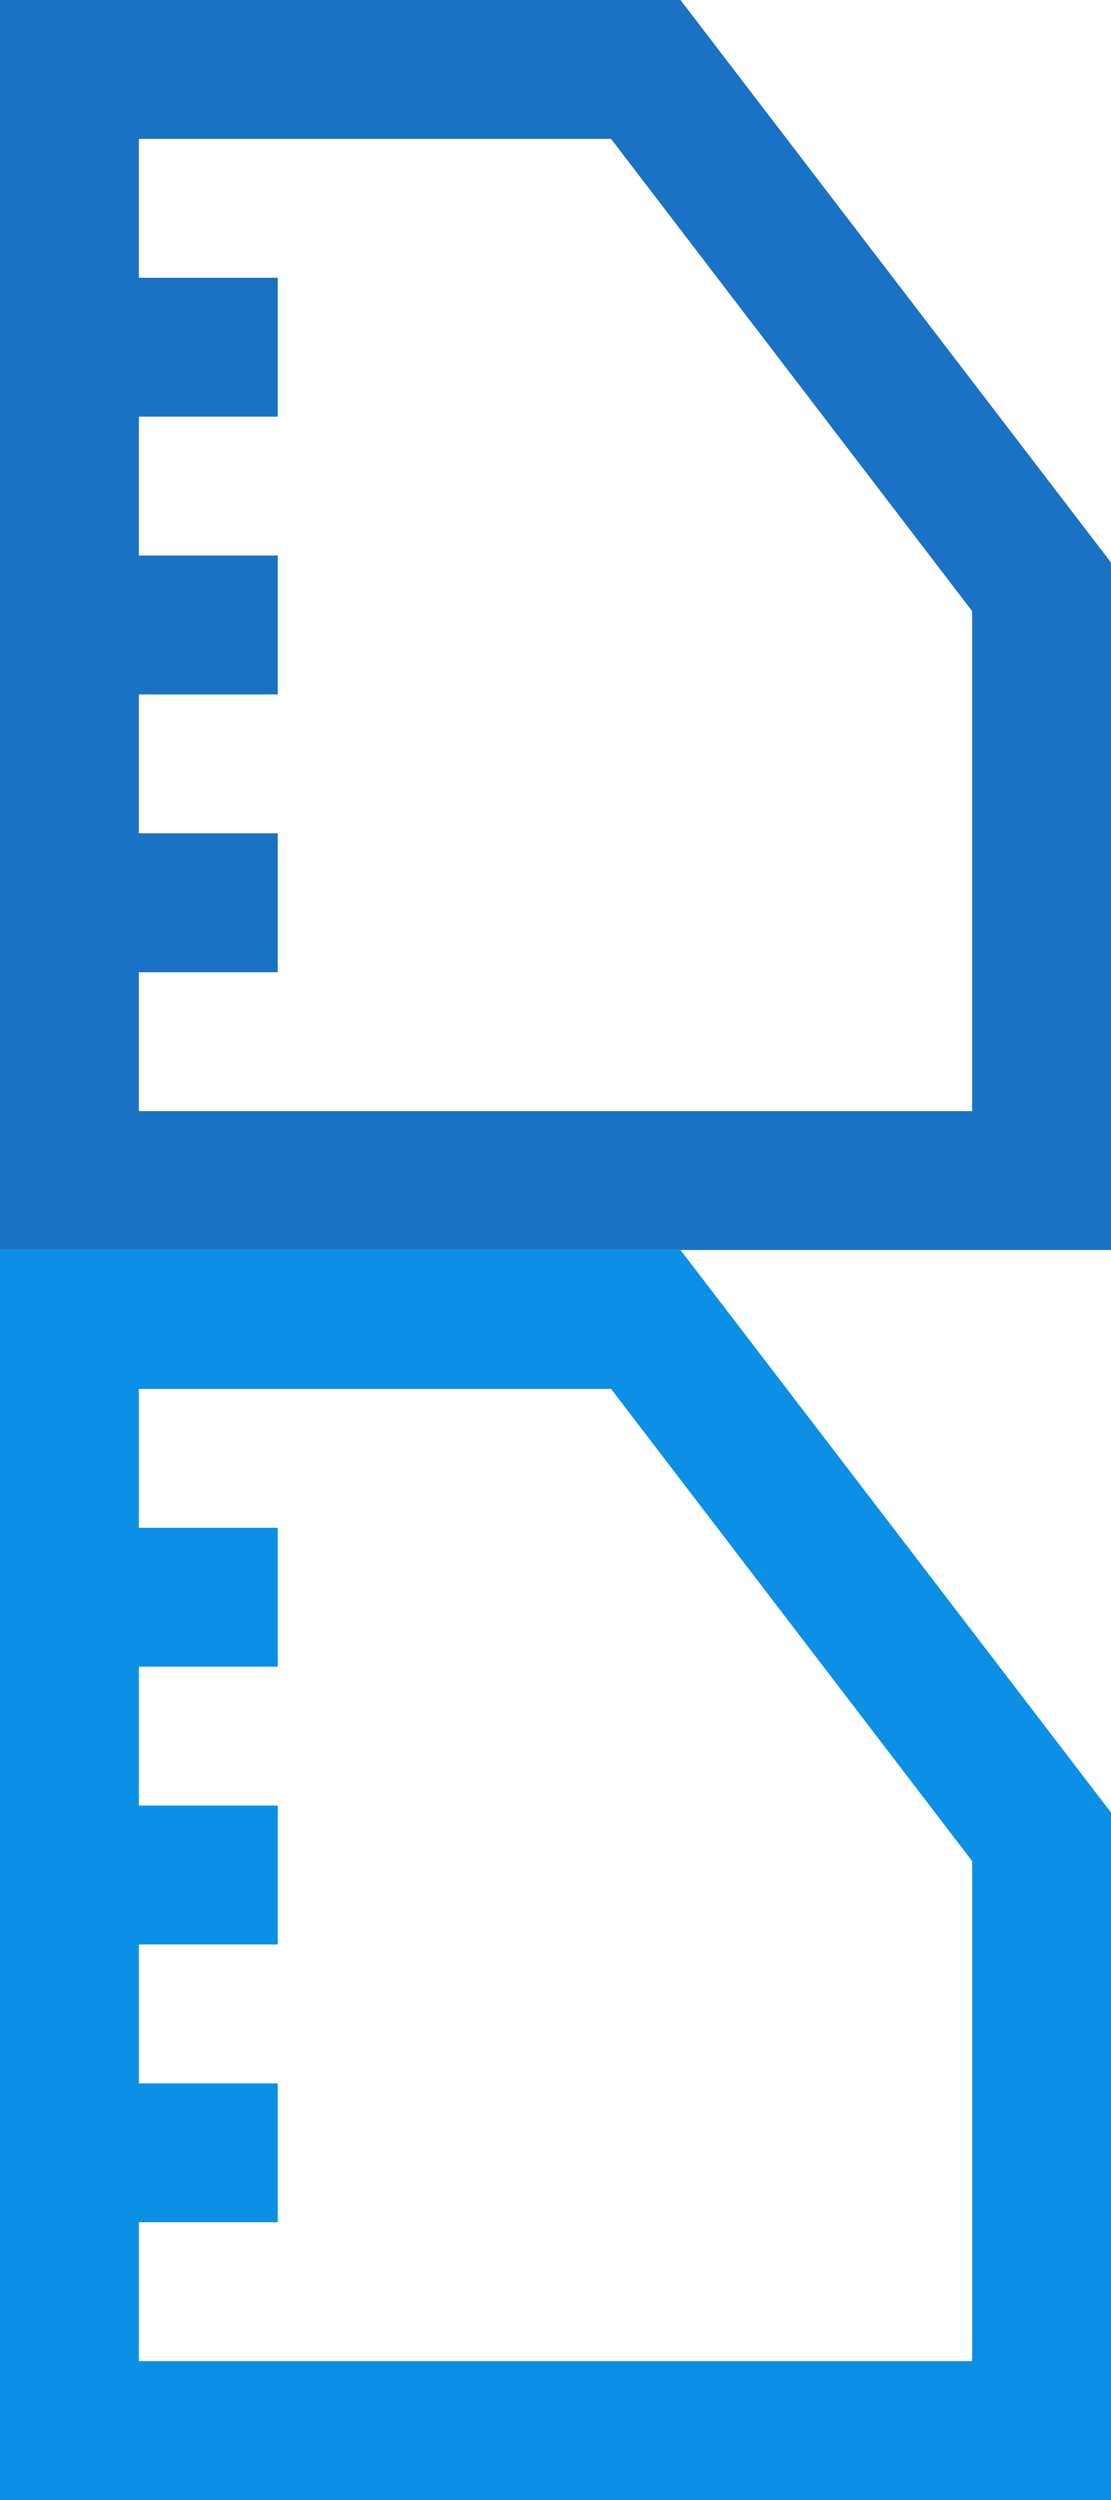<?xml version="1.0" encoding="utf-8"?>
<!-- Generator: Adobe Illustrator 18.1.1, SVG Export Plug-In . SVG Version: 6.00 Build 0)  -->
<svg version="1.1" id="Layer_1" xmlns="http://www.w3.org/2000/svg" xmlns:xlink="http://www.w3.org/1999/xlink" x="0px" y="0px"
	 viewBox="0 0 16 36" enable-background="new 0 0 16 36" xml:space="preserve">
<path fill="#1972C3" d="M9.8,0H0v4v2v2v2v2v2v4h16V8.1L9.8,0z M14,16H2v-2h2v-2H2v-2h2V8H2V6h2V4H2V2h6.8L14,8.8V16z"/>
<path fill="#0B90E6" d="M9.8,18H0v4v2v2v2v2v2v4h16v-9.9L9.8,18z M14,34H2v-2h2v-2H2v-2h2v-2H2v-2h2v-2H2v-2h6.8l5.2,6.8V34z"/>
</svg>
